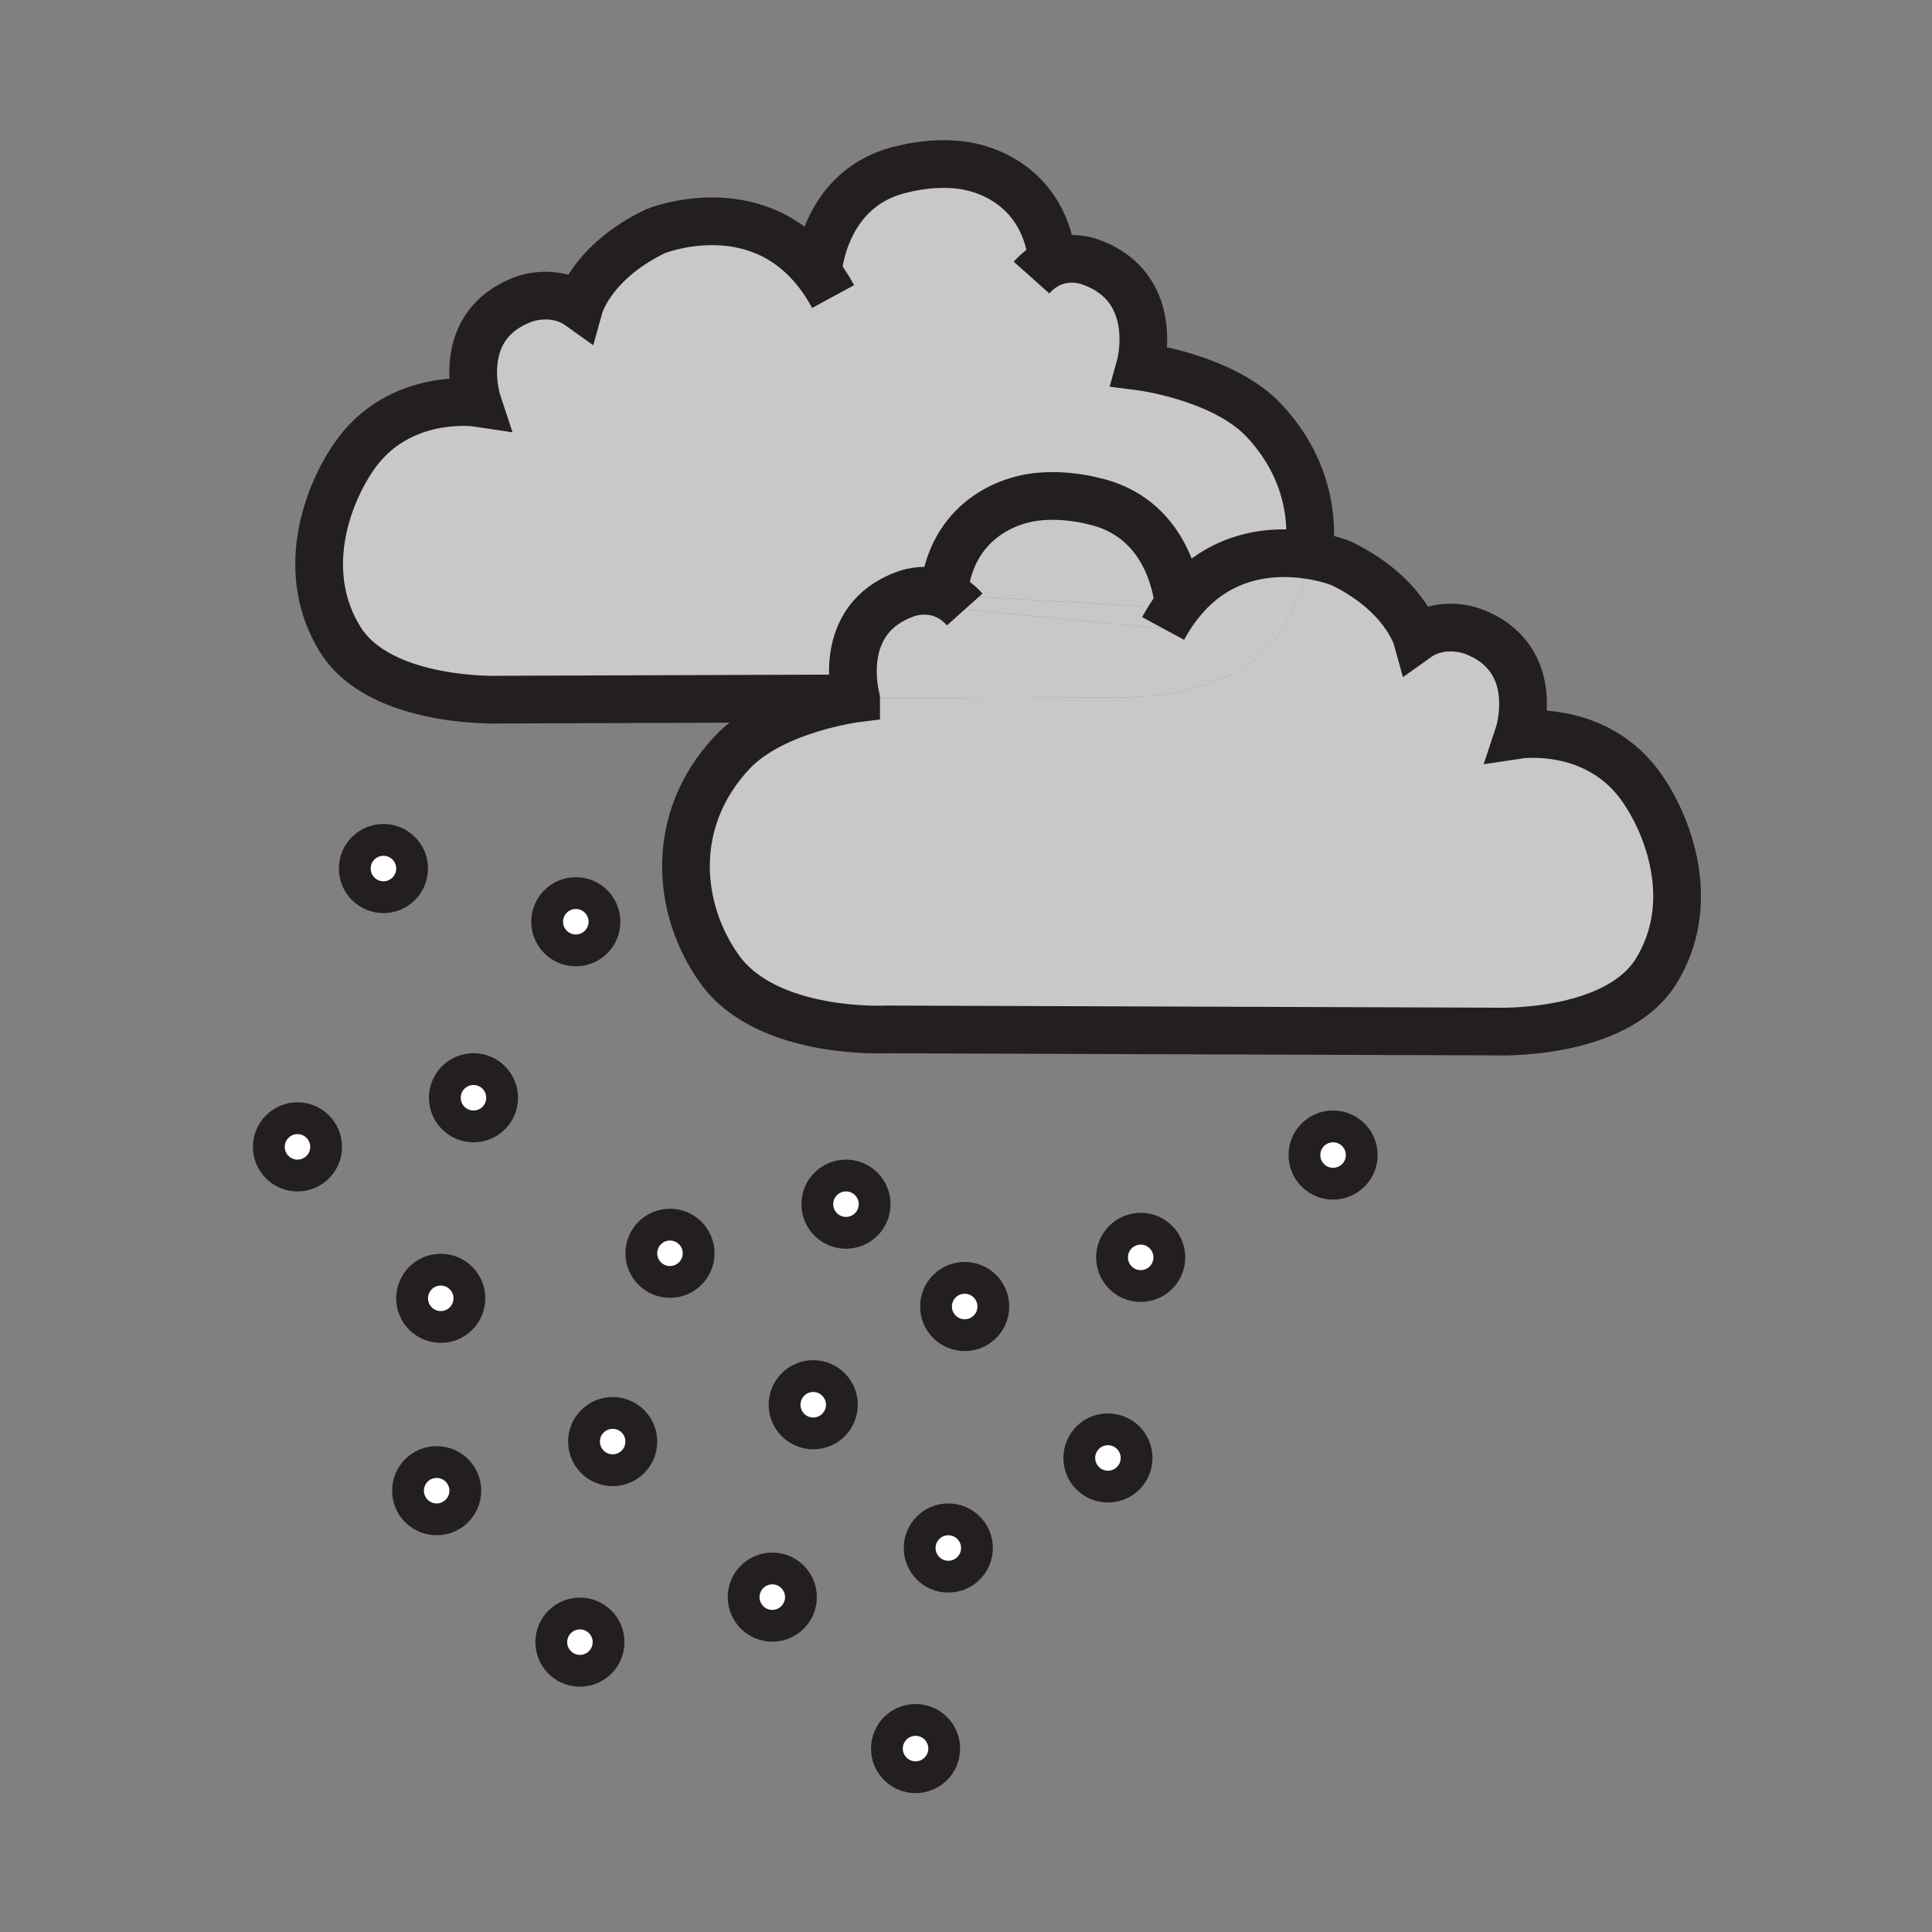 <?xml version="1.0" encoding="iso-8859-1"?>
<!-- Generator: Adobe Illustrator 12.0.1, SVG Export Plug-In . SVG Version: 6.00 Build 51448)  -->
<!DOCTYPE svg PUBLIC "-//W3C//DTD SVG 1.1//EN" "http://www.w3.org/Graphics/SVG/1.1/DTD/svg11.dtd">
<svg version="1.1" id="Layer_1" xmlns="http://www.w3.org/2000/svg" width="850.394" height="850.394"
     viewBox="0 0 850.394 850.394" style="overflow:visible;enable-background:new 0 0 850.394 850.394;"
     xml:space="preserve">
<rect x="0" y="0" width="850.394" height="850.394" fill="#808080" stroke="none"/>
<g>
	<g id="XMLID_8_">
		<g>
			<path style="fill:#C8C8C8;" d="M415.75,261.78l101.78,5.99c-1.95,2.67-3.811,5.61-5.57,8.86l-87.32-8.36
				C421.77,265.06,418.72,263.02,415.75,261.78z"/>
			<path style="fill:#C8C8C8;" d="M463.3,115.51c8.9-3.53,16.931-0.07,16.931-0.07c31.31,11.33,21.6,45.88,21.6,45.88
				s36.55,4.63,54.51,23.75c16.92,18,22.29,39.38,19.82,59.25c-15.13-2.27-39.45-1.32-57.36,21.77
				c-0.78-7.75-5.92-38.76-37.96-45.66c0,0-11.17-3.02-23.46-1.86c-17.16,1.62-39.18,13.2-42.02,43.06
				c-8.89-3.54-16.93-0.09-16.93-0.09c-30.85,11.16-21.86,44.89-21.6,45.86l-156.35,0.55c0,0-52.89,2.16-70.7-26.44
				c-17.81-28.61-6.79-61.85,5.94-80.43c19.88-28.98,54.51-23.74,54.51-23.74s-11.29-33.98,20.4-45.65c0,0,13.07-5.08,24.4,3.01
				c0,0,5.4-19.43,33.46-32.92c0,0,43.47-17.75,71.38,18.21c0.78-7.75,5.92-38.76,37.96-45.66c0,0,11.17-3.02,23.45-1.86
				C438.45,74.1,460.45,85.67,463.3,115.51z"/>
			<path style="fill:#C8C8C8;" d="M722.95,347.18c12.729,18.58,23.74,51.82,5.93,80.419c-17.81,28.61-70.71,26.44-70.71,26.44
				l-267.9-0.93c0,0-52.49,2.79-73.49-26.45c-18.76-26.11-22.65-65.51,5.54-95.49c17.97-19.12,54.52-23.75,54.52-23.75
				s0-0.01-0.01-0.02l111.56-0.39c0,0,52.49,2.79,73.49-26.44c7.51-10.45,12.63-23.01,14.28-36.25c8.439,1.27,14.01,3.55,14.01,3.55
				c28.08,13.51,33.47,32.93,33.47,32.93c11.33-8.09,24.391-3,24.391-3c31.7,11.66,20.399,45.64,20.399,45.64
				S703.07,318.2,722.95,347.18z"/>
			<path style="fill:#FFFFFF;" d="M586.77,495.8c6.971,0,12.61,5.65,12.61,12.61c0,6.97-5.64,12.609-12.61,12.609
				c-6.97,0-12.609-5.64-12.609-12.609C574.16,501.45,579.8,495.8,586.77,495.8z"/>
			<path style="fill:#C8C8C8;" d="M518.8,266.09c17.91-23.09,42.23-24.04,57.36-21.77c-1.65,13.24-6.771,25.8-14.28,36.25
				c-21,29.23-73.49,26.44-73.49,26.44l-111.56,0.39c-0.26-0.97-9.25-34.7,21.6-45.86c0,0,8.04-3.45,16.93,0.09
				c0,0.04-0.01,0.09-0.01,0.13l0.4,0.02c2.97,1.24,6.02,3.28,8.89,6.49l87.32,8.36c1.76-3.25,3.62-6.19,5.57-8.86l1.41,0.08
				C518.94,267.85,518.92,267.21,518.8,266.09z"/>
			<path style="fill:#FFFFFF;" d="M518.94,267.85l-1.41-0.08c0.41-0.57,0.84-1.13,1.27-1.68
				C518.92,267.21,518.94,267.85,518.94,267.85z"/>
			<path style="fill:#C8C8C8;" d="M518.8,266.09c-0.43,0.55-0.859,1.11-1.27,1.68l-101.78-5.99c-0.13-0.06-0.26-0.11-0.39-0.15
				c2.84-29.86,24.86-41.44,42.02-43.06c12.29-1.16,23.46,1.86,23.46,1.86C512.88,227.33,518.02,258.34,518.8,266.09z"/>
			<path style="fill:#FFFFFF;" d="M502.09,540.84c6.97,0,12.61,5.65,12.61,12.62c0,6.96-5.641,12.61-12.61,12.61
				s-12.609-5.65-12.609-12.61C489.48,546.49,495.12,540.84,502.09,540.84z"/>
			<path style="fill:#FFFFFF;" d="M487.67,629.13c6.97,0,12.62,5.64,12.62,12.61c0,6.97-5.65,12.609-12.62,12.609
				c-6.96,0-12.61-5.64-12.61-12.609C475.06,634.77,480.71,629.13,487.67,629.13z"/>
			<path style="fill:#FFFFFF;" d="M424.62,562.46c6.96,0,12.61,5.65,12.61,12.62c0,6.96-5.65,12.61-12.61,12.61
				c-6.97,0-12.62-5.65-12.62-12.61C412,568.11,417.65,562.46,424.62,562.46z"/>
			<path style="fill:#FFFFFF;" d="M417.41,668.76c6.97,0,12.609,5.65,12.609,12.61c0,6.97-5.64,12.62-12.609,12.62
				c-6.97,0-12.61-5.65-12.61-12.62C404.8,674.41,410.44,668.76,417.41,668.76z"/>
			<path style="fill:#FFFFFF;" d="M415.75,261.78l-0.4-0.02c0-0.04,0.01-0.09,0.01-0.13C415.49,261.67,415.62,261.72,415.75,261.78z
				"/>
			<path style="fill:#FFFFFF;" d="M403,757.04c6.96,0,12.61,5.65,12.61,12.62c0,6.96-5.65,12.609-12.61,12.609
				c-6.97,0-12.62-5.649-12.62-12.609C390.38,762.69,396.03,757.04,403,757.04z"/>
			<path style="fill:#FFFFFF;" d="M372.37,517.42c6.96,0,12.61,5.65,12.61,12.61c0,6.97-5.65,12.609-12.61,12.609
				c-6.97,0-12.62-5.64-12.62-12.609C359.75,523.07,365.4,517.42,372.37,517.42z"/>
			<path style="fill:#FFFFFF;" d="M357.95,605.7c6.97,0,12.61,5.649,12.61,12.62c0,6.96-5.64,12.609-12.61,12.609
				c-6.96,0-12.61-5.649-12.61-12.609C345.34,611.35,350.99,605.7,357.95,605.7z"/>
			<path style="fill:#FFFFFF;" d="M339.94,690.38c6.96,0,12.61,5.65,12.61,12.62c0,6.96-5.65,12.61-12.61,12.61
				c-6.97,0-12.62-5.65-12.62-12.61C327.32,696.03,332.97,690.38,339.94,690.38z"/>
			<path style="fill:#FFFFFF;" d="M294.89,539.04c6.97,0,12.62,5.65,12.62,12.61c0,6.97-5.65,12.609-12.62,12.609
				c-6.96,0-12.61-5.64-12.61-12.609C282.28,544.69,287.93,539.04,294.89,539.04z"/>
			<path style="fill:#FFFFFF;" d="M269.67,621.92c6.96,0,12.61,5.64,12.61,12.61c0,6.97-5.65,12.609-12.61,12.609
				s-12.61-5.64-12.61-12.609C257.06,627.56,262.71,621.92,269.67,621.92z"/>
			<path style="fill:#FFFFFF;" d="M255.26,710.2c6.96,0,12.61,5.649,12.61,12.609c0,6.971-5.65,12.61-12.61,12.61
				c-6.97,0-12.61-5.64-12.61-12.61C242.65,715.85,248.29,710.2,255.26,710.2z"/>
			<path style="fill:#FFFFFF;" d="M253.46,393.1c6.96,0,12.61,5.65,12.61,12.62c0,6.96-5.65,12.61-12.61,12.61
				c-6.97,0-12.62-5.65-12.62-12.61C240.84,398.75,246.49,393.1,253.46,393.1z"/>
			<path style="fill:#FFFFFF;" d="M208.41,470.58c6.97,0,12.61,5.64,12.61,12.61c0,6.97-5.64,12.609-12.61,12.609
				c-6.96,0-12.61-5.64-12.61-12.609C195.8,476.22,201.45,470.58,208.41,470.58z"/>
			<path style="fill:#FFFFFF;" d="M194,558.86c6.96,0,12.61,5.64,12.61,12.609c0,6.971-5.65,12.61-12.61,12.61
				s-12.61-5.64-12.61-12.61C181.39,564.5,187.04,558.86,194,558.86z"/>
			<path style="fill:#FFFFFF;" d="M192.2,643.54c6.96,0,12.61,5.64,12.61,12.61c0,6.97-5.65,12.609-12.61,12.609
				c-6.97,0-12.61-5.64-12.61-12.609C179.59,649.18,185.23,643.54,192.2,643.54z"/>
			<path style="fill:#FFFFFF;" d="M168.78,369.68c6.96,0,12.61,5.65,12.61,12.61c0,6.97-5.65,12.62-12.61,12.62
				c-6.97,0-12.62-5.65-12.62-12.62C156.16,375.33,161.81,369.68,168.78,369.68z"/>
			<path style="fill:#FFFFFF;" d="M130.94,492.2c6.96,0,12.61,5.64,12.61,12.609c0,6.971-5.65,12.61-12.61,12.61
				s-12.61-5.64-12.61-12.61C118.33,497.84,123.98,492.2,130.94,492.2z"/>
		</g>
		<g>
			<path style="fill:none;stroke:#231F20;stroke-width:21;" d="M463.32,115.67c-0.011-0.05-0.011-0.11-0.021-0.16
				c-2.85-29.84-24.85-41.41-42.02-43.04c-12.28-1.16-23.45,1.86-23.45,1.86c-32.04,6.9-37.18,37.91-37.96,45.66
				c-0.12,1.12-0.14,1.76-0.14,1.76"/>
			<path style="fill:none;stroke:#231F20;stroke-width:21;" d="M576.16,244.32c2.47-19.87-2.9-41.25-19.82-59.25
				c-17.96-19.12-54.51-23.75-54.51-23.75s9.71-34.55-21.6-45.88c0,0-8.03-3.46-16.931,0.07c-3.08,1.23-6.28,3.31-9.27,6.66"/>
			<path style="fill:none;stroke:#231F20;stroke-width:21;" d="M366.71,130.53c-2.14-3.94-4.43-7.44-6.84-10.54
				c-27.91-35.96-71.38-18.21-71.38-18.21c-28.06,13.49-33.46,32.92-33.46,32.92c-11.33-8.09-24.4-3.01-24.4-3.01
				c-31.69,11.67-20.4,45.65-20.4,45.65s-34.63-5.24-54.51,23.74c-12.73,18.58-23.75,51.82-5.94,80.43
				c17.81,28.6,70.7,26.44,70.7,26.44l156.35-0.55"/>
			<path style="fill:none;stroke:#231F20;stroke-width:21;" d="M415.36,261.63c2.84-29.86,24.86-41.44,42.02-43.06
				c12.29-1.16,23.46,1.86,23.46,1.86c32.04,6.9,37.18,37.91,37.96,45.66"/>
			<path style="fill:none;stroke:#231F20;stroke-width:21;" d="M511.96,276.63c1.76-3.25,3.62-6.19,5.57-8.86
				c0.41-0.57,0.84-1.13,1.27-1.68c17.91-23.09,42.23-24.04,57.36-21.77c8.439,1.27,14.01,3.55,14.01,3.55
				c28.08,13.51,33.47,32.93,33.47,32.93c11.33-8.09,24.391-3,24.391-3c31.7,11.66,20.399,45.64,20.399,45.64
				s34.641-5.24,54.521,23.74c12.729,18.58,23.74,51.82,5.93,80.419c-17.81,28.61-70.71,26.44-70.71,26.44l-267.9-0.93
				c0,0-52.49,2.79-73.49-26.45c-18.76-26.11-22.65-65.51,5.54-95.49c17.97-19.12,54.52-23.75,54.52-23.75s0-0.01-0.01-0.02
				c-0.26-0.97-9.25-34.7,21.6-45.86c0,0,8.04-3.45,16.93,0.09c0.13,0.04,0.26,0.09,0.39,0.15c2.97,1.24,6.02,3.28,8.89,6.49"/>
			<path style="fill:none;stroke:#231F20;stroke-width:14;stroke-linecap:round;stroke-linejoin:round;" d="M221.02,483.19
				c0,6.97-5.64,12.609-12.61,12.609c-6.96,0-12.61-5.64-12.61-12.609c0-6.971,5.65-12.61,12.61-12.61
				C215.38,470.58,221.02,476.22,221.02,483.19z"/>
			<path style="fill:none;stroke:#231F20;stroke-width:14;stroke-linecap:round;stroke-linejoin:round;" d="M266.07,405.72
				c0,6.96-5.65,12.61-12.61,12.61c-6.97,0-12.62-5.65-12.62-12.61c0-6.97,5.65-12.62,12.62-12.62
				C260.42,393.1,266.07,398.75,266.07,405.72z"/>
			<path style="fill:none;stroke:#231F20;stroke-width:14;stroke-linecap:round;stroke-linejoin:round;" d="M181.39,382.29
				c0,6.97-5.65,12.62-12.61,12.62c-6.97,0-12.62-5.65-12.62-12.62c0-6.96,5.65-12.61,12.62-12.61
				C175.74,369.68,181.39,375.33,181.39,382.29z"/>
			<path style="fill:none;stroke:#231F20;stroke-width:14;stroke-linecap:round;stroke-linejoin:round;" d="M206.61,571.47
				c0,6.971-5.65,12.61-12.61,12.61s-12.61-5.64-12.61-12.61c0-6.97,5.65-12.609,12.61-12.609S206.61,564.5,206.61,571.47z"/>
			<path style="fill:none;stroke:#231F20;stroke-width:14;stroke-linecap:round;stroke-linejoin:round;" d="M143.55,504.81
				c0,6.971-5.65,12.61-12.61,12.61s-12.61-5.64-12.61-12.61c0-6.97,5.65-12.609,12.61-12.609S143.55,497.84,143.55,504.81z"/>
			<path style="fill:none;stroke:#231F20;stroke-width:14;stroke-linecap:round;stroke-linejoin:round;" d="M384.98,530.03
				c0,6.97-5.65,12.609-12.61,12.609c-6.97,0-12.62-5.64-12.62-12.609c0-6.96,5.65-12.61,12.62-12.61
				C379.33,517.42,384.98,523.07,384.98,530.03z"/>
			<path style="fill:none;stroke:#231F20;stroke-width:14;stroke-linecap:round;stroke-linejoin:round;" d="M370.56,618.32
				c0,6.96-5.64,12.609-12.61,12.609c-6.96,0-12.61-5.649-12.61-12.609c0-6.971,5.65-12.62,12.61-12.62
				C364.92,605.7,370.56,611.35,370.56,618.32z"/>
			<path style="fill:none;stroke:#231F20;stroke-width:14;stroke-linecap:round;stroke-linejoin:round;" d="M307.51,551.65
				c0,6.97-5.65,12.609-12.62,12.609c-6.96,0-12.61-5.64-12.61-12.609c0-6.96,5.65-12.61,12.61-12.61
				C301.86,539.04,307.51,544.69,307.51,551.65z"/>
			<path style="fill:none;stroke:#231F20;stroke-width:14;stroke-linecap:round;stroke-linejoin:round;" d="M514.7,553.46
				c0,6.96-5.641,12.61-12.61,12.61s-12.609-5.65-12.609-12.61c0-6.97,5.64-12.62,12.609-12.62S514.7,546.49,514.7,553.46z"/>
			<path style="fill:none;stroke:#231F20;stroke-width:14;stroke-linecap:round;stroke-linejoin:round;" d="M500.29,641.74
				c0,6.97-5.65,12.609-12.62,12.609c-6.96,0-12.61-5.64-12.61-12.609c0-6.971,5.65-12.61,12.61-12.61
				C494.64,629.13,500.29,634.77,500.29,641.74z"/>
			<path style="fill:none;stroke:#231F20;stroke-width:14;stroke-linecap:round;stroke-linejoin:round;" d="M437.23,575.08
				c0,6.96-5.65,12.61-12.61,12.61c-6.97,0-12.62-5.65-12.62-12.61c0-6.97,5.65-12.62,12.62-12.62
				C431.58,562.46,437.23,568.11,437.23,575.08z"/>
			<path style="fill:none;stroke:#231F20;stroke-width:14;stroke-linecap:round;stroke-linejoin:round;" d="M430.02,681.37
				c0,6.97-5.64,12.62-12.609,12.62c-6.97,0-12.61-5.65-12.61-12.62c0-6.96,5.64-12.61,12.61-12.61
				C424.38,668.76,430.02,674.41,430.02,681.37z"/>
			<path style="fill:none;stroke:#231F20;stroke-width:14;stroke-linecap:round;stroke-linejoin:round;" d="M415.61,769.66
				c0,6.96-5.65,12.609-12.61,12.609c-6.97,0-12.62-5.649-12.62-12.609c0-6.97,5.65-12.62,12.62-12.62
				C409.96,757.04,415.61,762.69,415.61,769.66z"/>
			<path style="fill:none;stroke:#231F20;stroke-width:14;stroke-linecap:round;stroke-linejoin:round;" d="M599.38,508.41
				c0,6.97-5.64,12.609-12.61,12.609c-6.97,0-12.609-5.64-12.609-12.609c0-6.96,5.64-12.61,12.609-12.61
				C593.74,495.8,599.38,501.45,599.38,508.41z"/>
			<path style="fill:none;stroke:#231F20;stroke-width:14;stroke-linecap:round;stroke-linejoin:round;" d="M352.55,703
				c0,6.96-5.65,12.61-12.61,12.61c-6.97,0-12.62-5.65-12.62-12.61c0-6.97,5.65-12.62,12.62-12.62
				C346.9,690.38,352.55,696.03,352.55,703z"/>
			<path style="fill:none;stroke:#231F20;stroke-width:14;stroke-linecap:round;stroke-linejoin:round;" d="M282.28,634.53
				c0,6.97-5.65,12.609-12.61,12.609s-12.61-5.64-12.61-12.609c0-6.971,5.65-12.61,12.61-12.61S282.28,627.56,282.28,634.53z"/>
			<path style="fill:none;stroke:#231F20;stroke-width:14;stroke-linecap:round;stroke-linejoin:round;" d="M267.87,722.81
				c0,6.971-5.65,12.61-12.61,12.61c-6.97,0-12.61-5.64-12.61-12.61c0-6.96,5.64-12.609,12.61-12.609
				C262.22,710.2,267.87,715.85,267.87,722.81z"/>
			<path style="fill:none;stroke:#231F20;stroke-width:14;stroke-linecap:round;stroke-linejoin:round;" d="M204.81,656.15
				c0,6.97-5.65,12.609-12.61,12.609c-6.97,0-12.61-5.64-12.61-12.609c0-6.971,5.64-12.61,12.61-12.61
				C199.16,643.54,204.81,649.18,204.81,656.15z"/>
		</g>
	</g>
</g>
<rect style="fill:none;" width="850.394" height="850.394"/>
</svg>
